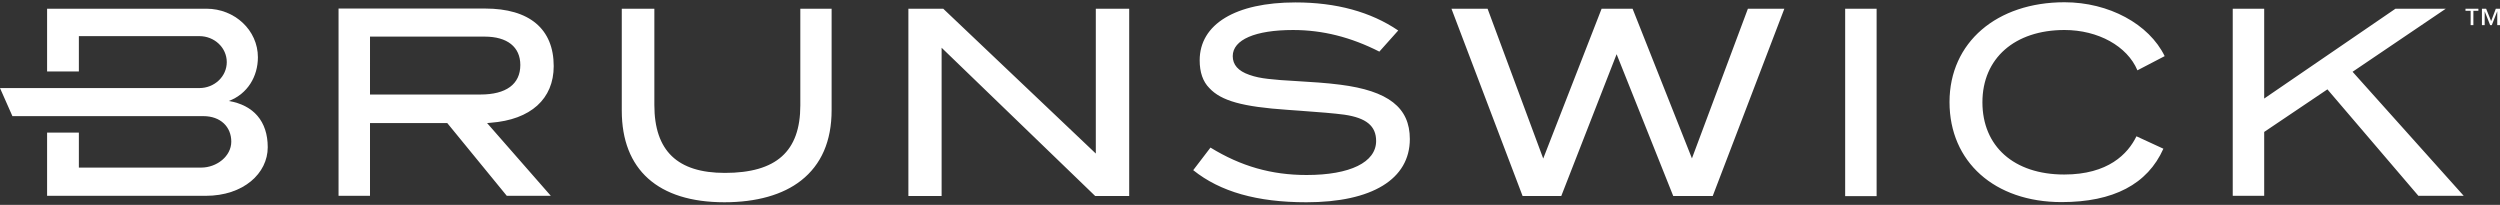 <svg version="1.2" xmlns="http://www.w3.org/2000/svg" viewBox="0 0 1550 127" width="1550" height="127">
	<rect x="0" y="0" width="1550" height="127" fill="#333333" stroke="none"/>
	<title>logo-header (4)-svg</title>
	<style>
		.s0 { fill: #ffffff } 
	</style>
	<g id="Layer">
		<path id="Layer" class="s0" d="m141.9 62.6c11.6-4.4 18-15.2 18-27.1 0-16.7-14.3-30.1-31.9-30.1h-98.8v38.9h19.7v-21.9h74.7c9.4 0 17 7.2 17 16.1 0 8.9-7.6 16.1-17 16.1h-123.6l7.7 17.4h118.4c10.7 0 17.3 6.7 17.3 15.8 0 9.2-9.2 16.1-18.6 16.1h-75.9v-21.7h-19.7v39.2h98.4c23.3 0 38.4-13.9 38.4-30.1 0-16.2-8.9-26.1-24.1-28.7z"/>
		<path id="Layer" fill-rule="evenodd" class="s0" d="m314.2 121.4l-36.9-45.1h-47.9v45.1h-19.5v-116.1h90.9c27.4 0 42.5 12.6 42.5 35.7 0 20.3-14.2 33.2-39 35.1l-2.3 0.2 39.5 45.1zm-84.8-62.8h68.5c15.9 0 24.7-6.4 24.7-18.3 0-11.2-8.1-17.6-22.1-17.6h-71.1zm219.7 66.8c-41.1 0-63.6-20.2-63.6-56.8v-63.2h20.2v59.7c0 28.4 14.3 42.1 43.7 42.1 31.9 0 46.8-13.3 46.8-41.9v-59.9h19.4v62.9c0 19.2-6.4 33.8-18.9 43.6-11.3 8.9-27.7 13.5-47.6 13.5zm229.9-3.9l-95.2-91.9v91.9h-20.6v-116.1h21.6l94.6 89.8v-89.8h20.7v116.1zm358.4 0l-35.1-87.9-34.3 87.9h-24l-44.1-116.1h22.4l34.5 92.9 36.2-92.9h19.2l36.8 92.8 34.7-92.8h22.6l-44.4 116.1zm106.6-116.1h19.5v116.2h-19.5zm134.2 119.9c-41.6 0-69.5-25-69.5-62 0-37.1 29.4-61.9 71.3-61.9 27.5 0 52.4 13.5 62.1 33.4l-16.9 8.8c-6.3-15-24.4-25-45.2-25-30.9 0-50.9 17.6-50.9 44.8 0 27.2 19.4 44.8 50.7 44.8 27.3 0 39.5-12.8 44.8-23.7l16.7 7.7c-9.8 22-31 33.1-63.1 33.1zm221.2-3.9l-56.4-66-39.2 26.4v39.6h-19.5v-116h19.5v55.7l81.4-55.7h31.2l-57.8 39.1 68.9 76.9zm-689.5 4c-30.5 0-53.4-6.5-70.1-19.9l10.7-14c18.9 11.6 37.8 17 59.6 17 27 0 43.1-7.9 43.1-21.1 0-9.3-6.1-14.3-19.7-16.3-6-0.8-15.4-1.6-28.2-2.5l-7-0.5c-28-1.9-41.2-5.6-48.5-13.5-4-4-6-9.8-6-17.2 0-22.4 22.2-35.9 59.4-35.9 25.2 0 46.6 5.8 63.7 17.4l-11.7 13.1c-17.7-9-35.2-13.4-53.5-13.4-23.4 0-37.4 6-37.4 16.2 0 5.3 3.3 9.2 10.3 11.6 3.6 1.3 7.3 2 11.6 2.5 4.2 0.5 10.3 1 18.1 1.4 8.4 0.5 18.2 1.1 26.6 2.2 29.9 3.8 43.2 14.2 43.2 33.7 0 24.8-23.3 39.2-64.2 39.2zm723.6-118.7v8.9h-1.7v-8.9h-3.2v-1.3h8v1.3zm14.8 8.9v-8.6l-3.4 8.6h-1l-3.4-8.6v8.6h-1.7v-10.2h2.6l3.1 7.7 2.9-7.7h2.6v10.2z"/>
	</g>
</svg>